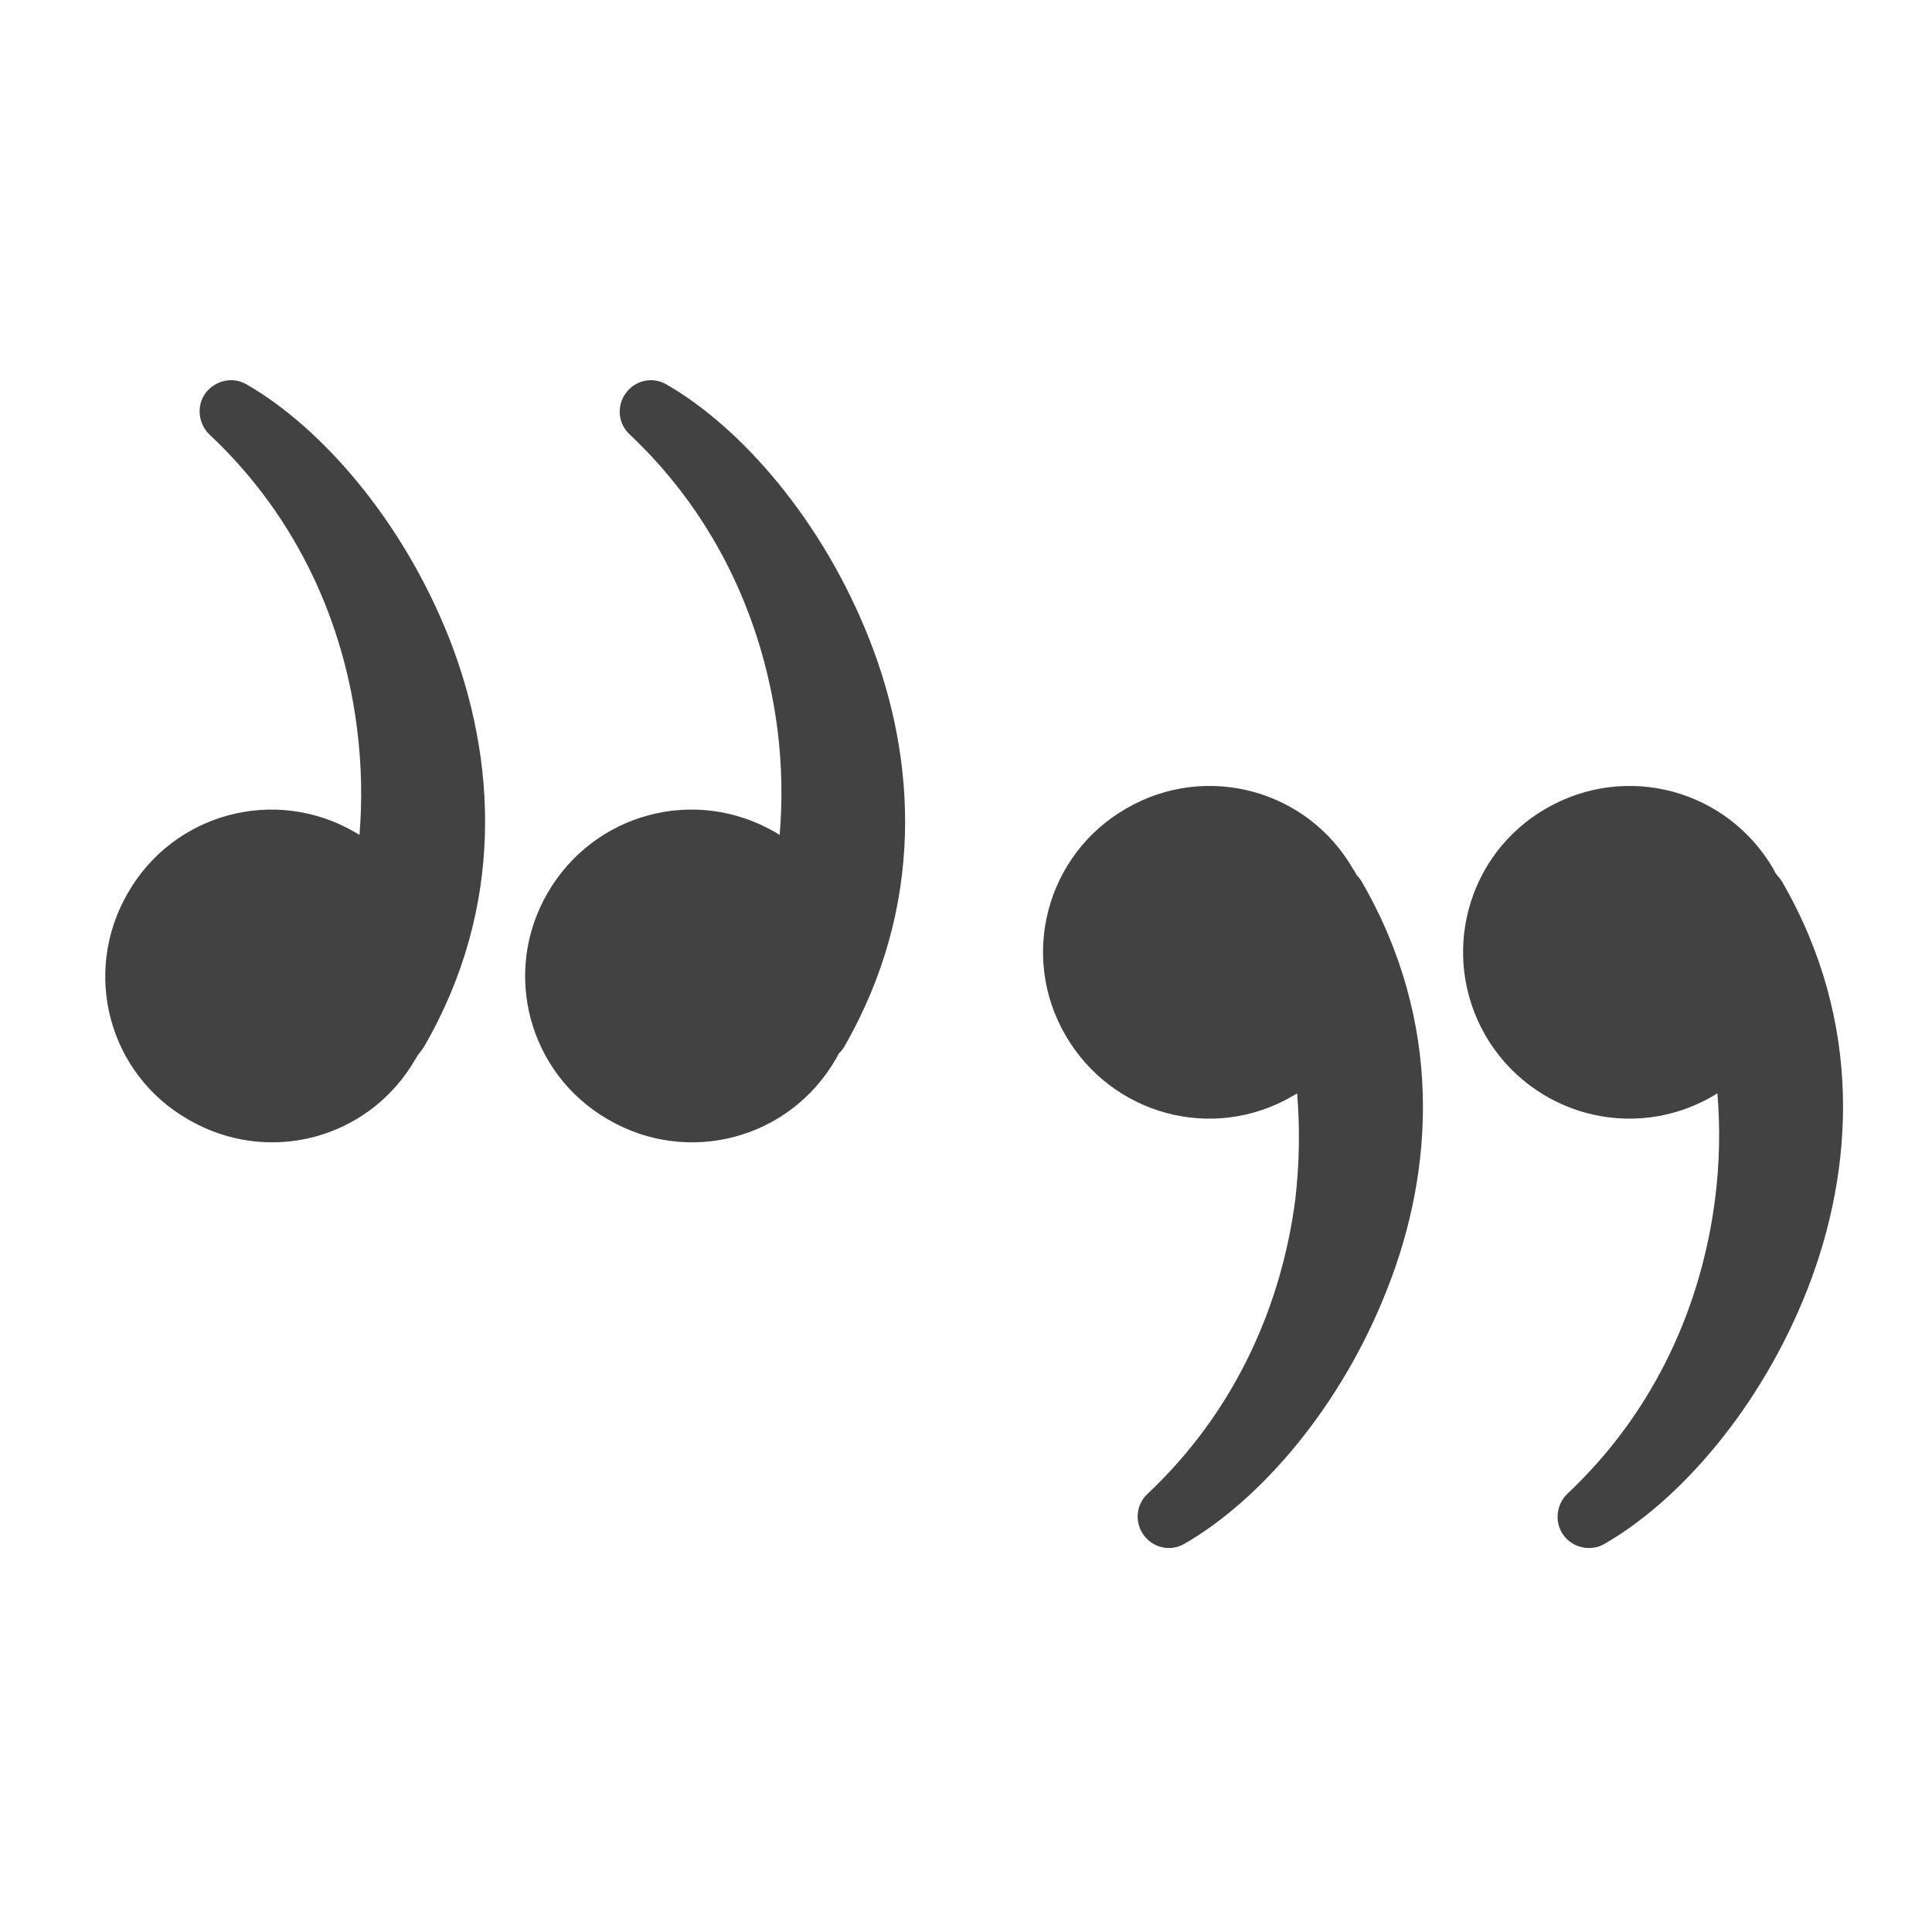 <?xml version="1.0" encoding="UTF-8"?>
<svg xmlns="http://www.w3.org/2000/svg" xmlns:xlink="http://www.w3.org/1999/xlink" width="16px" height="16px" viewBox="0 0 16 16" version="1.1">
<g id="surface1">
<path style=" stroke:none;fill-rule:nonzero;fill:rgb(25.882%,25.882%,25.882%);fill-opacity:1;" d="M 9.328 6.695 C 8.668 7.074 8.441 7.914 8.824 8.574 C 9.207 9.234 10.043 9.461 10.703 9.078 C 10.719 9.07 10.73 9.062 10.742 9.055 C 10.766 9.336 10.762 9.633 10.727 9.934 C 10.617 10.781 10.25 11.668 9.504 12.371 C 9.406 12.461 9.395 12.609 9.473 12.715 C 9.551 12.82 9.695 12.852 9.809 12.785 C 10.426 12.43 11.102 11.664 11.488 10.676 C 11.879 9.688 11.953 8.469 11.277 7.301 C 11.266 7.281 11.25 7.262 11.234 7.246 C 11.227 7.23 11.219 7.215 11.207 7.199 C 10.828 6.539 9.988 6.312 9.328 6.695 Z M 9.328 6.695 "/>
<path style=" stroke:none;fill-rule:nonzero;fill:rgb(25.882%,25.882%,25.882%);fill-opacity:1;" d="M 12.805 6.695 C 12.145 7.074 11.922 7.914 12.301 8.574 C 12.684 9.234 13.523 9.461 14.184 9.078 C 14.195 9.07 14.211 9.062 14.223 9.055 C 14.246 9.336 14.242 9.633 14.203 9.934 C 14.094 10.781 13.727 11.668 12.98 12.371 C 12.887 12.461 12.871 12.609 12.949 12.715 C 13.027 12.82 13.176 12.852 13.289 12.785 C 13.906 12.43 14.582 11.664 14.969 10.676 C 15.355 9.688 15.434 8.469 14.758 7.301 C 14.746 7.281 14.73 7.262 14.715 7.246 C 14.703 7.23 14.695 7.215 14.688 7.199 C 14.305 6.539 13.469 6.312 12.805 6.695 Z M 12.805 6.695 "/>
<path style=" stroke:none;fill-rule:nonzero;fill:rgb(25.882%,25.882%,25.882%);fill-opacity:1;" d="M 1.562 9.273 C 0.898 8.895 0.676 8.055 1.059 7.395 C 1.438 6.734 2.277 6.508 2.938 6.891 C 2.949 6.898 2.965 6.906 2.977 6.914 C 3 6.637 2.996 6.34 2.957 6.035 C 2.852 5.191 2.484 4.301 1.734 3.598 C 1.641 3.508 1.625 3.359 1.703 3.254 C 1.785 3.148 1.93 3.117 2.043 3.184 C 2.66 3.539 3.336 4.309 3.723 5.293 C 4.109 6.281 4.188 7.5 3.512 8.668 C 3.5 8.688 3.484 8.707 3.469 8.727 C 3.457 8.742 3.449 8.758 3.441 8.77 C 3.059 9.434 2.223 9.656 1.562 9.273 Z M 1.562 9.273 "/>
<path style=" stroke:none;fill-rule:nonzero;fill:rgb(25.882%,25.882%,25.882%);fill-opacity:1;" d="M 5.039 9.273 C 4.379 8.895 4.152 8.055 4.535 7.395 C 4.918 6.734 5.754 6.508 6.418 6.891 C 6.43 6.898 6.441 6.906 6.457 6.914 C 6.48 6.637 6.477 6.34 6.438 6.035 C 6.328 5.191 5.961 4.301 5.215 3.598 C 5.117 3.508 5.105 3.359 5.184 3.254 C 5.262 3.148 5.406 3.117 5.52 3.184 C 6.137 3.539 6.812 4.309 7.199 5.293 C 7.59 6.281 7.664 7.5 6.992 8.668 C 6.98 8.688 6.965 8.707 6.945 8.727 C 6.938 8.742 6.93 8.758 6.922 8.77 C 6.539 9.434 5.699 9.656 5.039 9.273 Z M 5.039 9.273 "/>
</g>
</svg>
